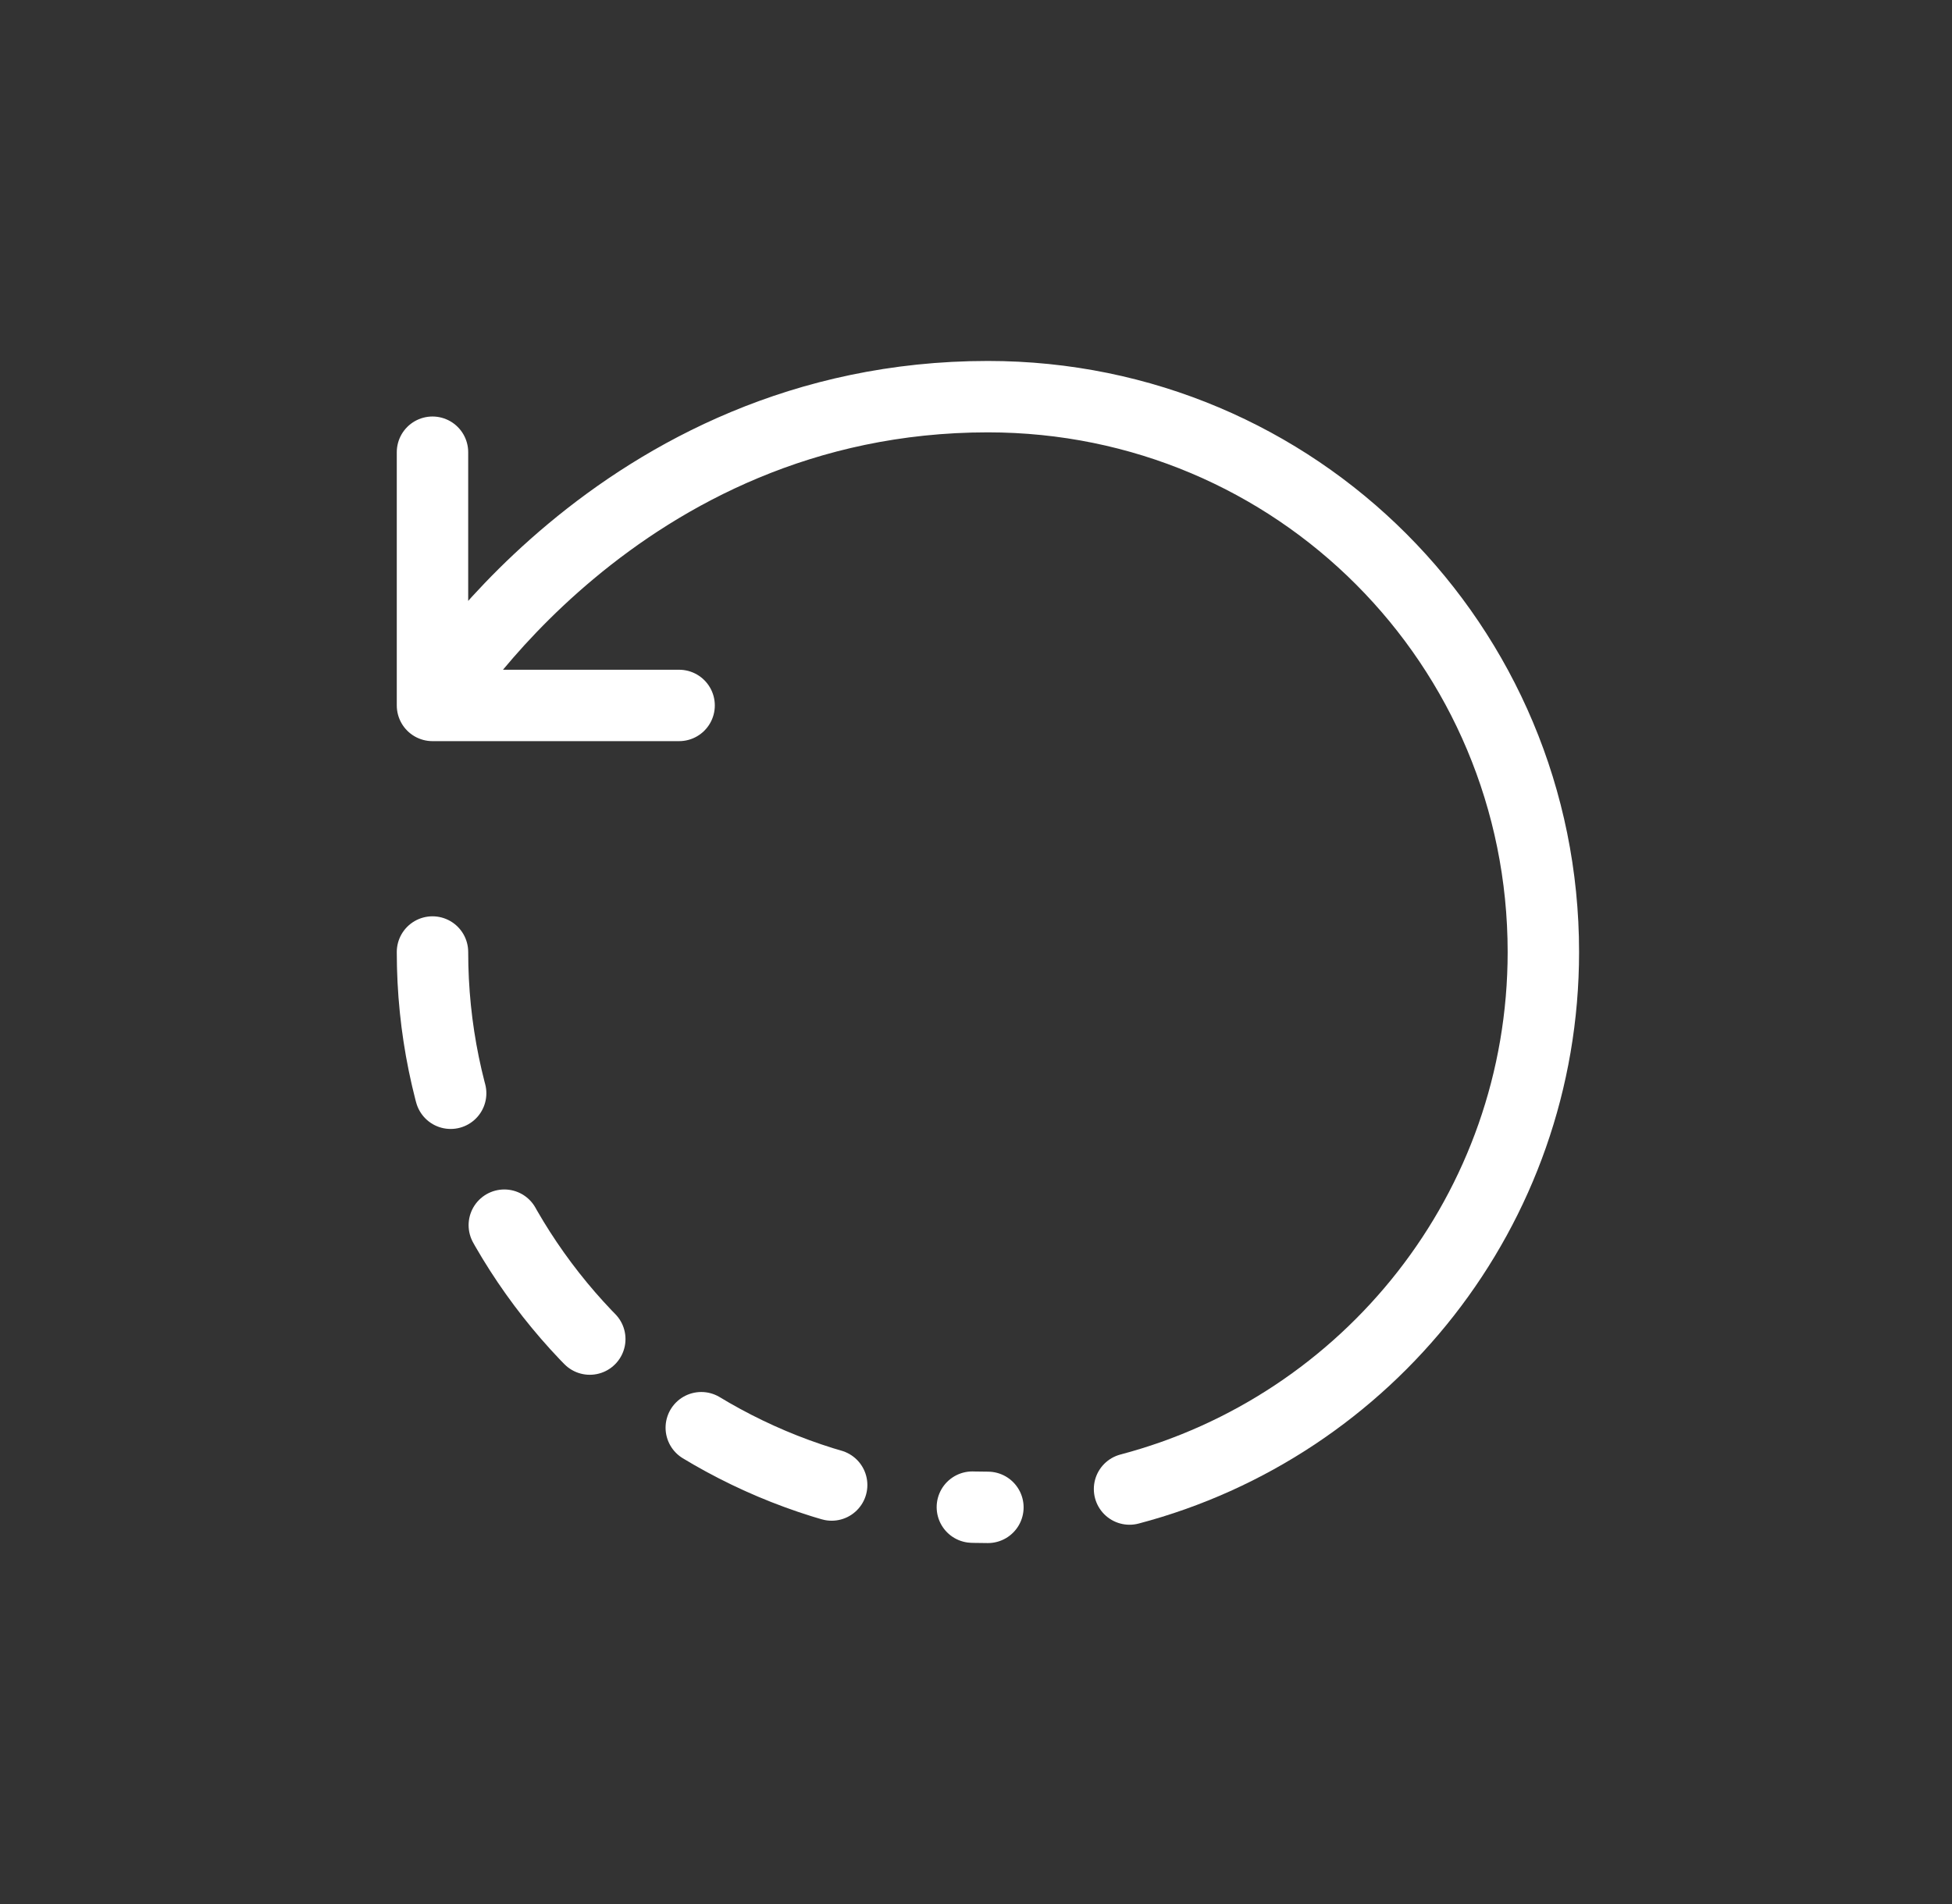 <svg width="41" height="40" viewBox="0 0 41 40" fill="none" xmlns="http://www.w3.org/2000/svg">
<rect x="0" y="0" width="41" height="40" fill="#333333" stroke="none"/>
<path d="M23.725 31.282C28.73 29.963 32.417 25.413 32.417 20C32.417 13.56 27.237 8.333 20.75 8.333C12.969 8.333 9.084 14.82 9.084 14.82M9.084 14.82V9.5M9.084 14.82H11.428H14.264" stroke="white" stroke-width="1.5" stroke-linecap="round" stroke-linejoin="round"/>
<path d="M9.084 20C9.084 26.44 14.31 31.667 20.75 31.667" stroke="white" stroke-width="1.5" stroke-linecap="round" stroke-linejoin="round" stroke-dasharray="3 3"/>
</svg>
